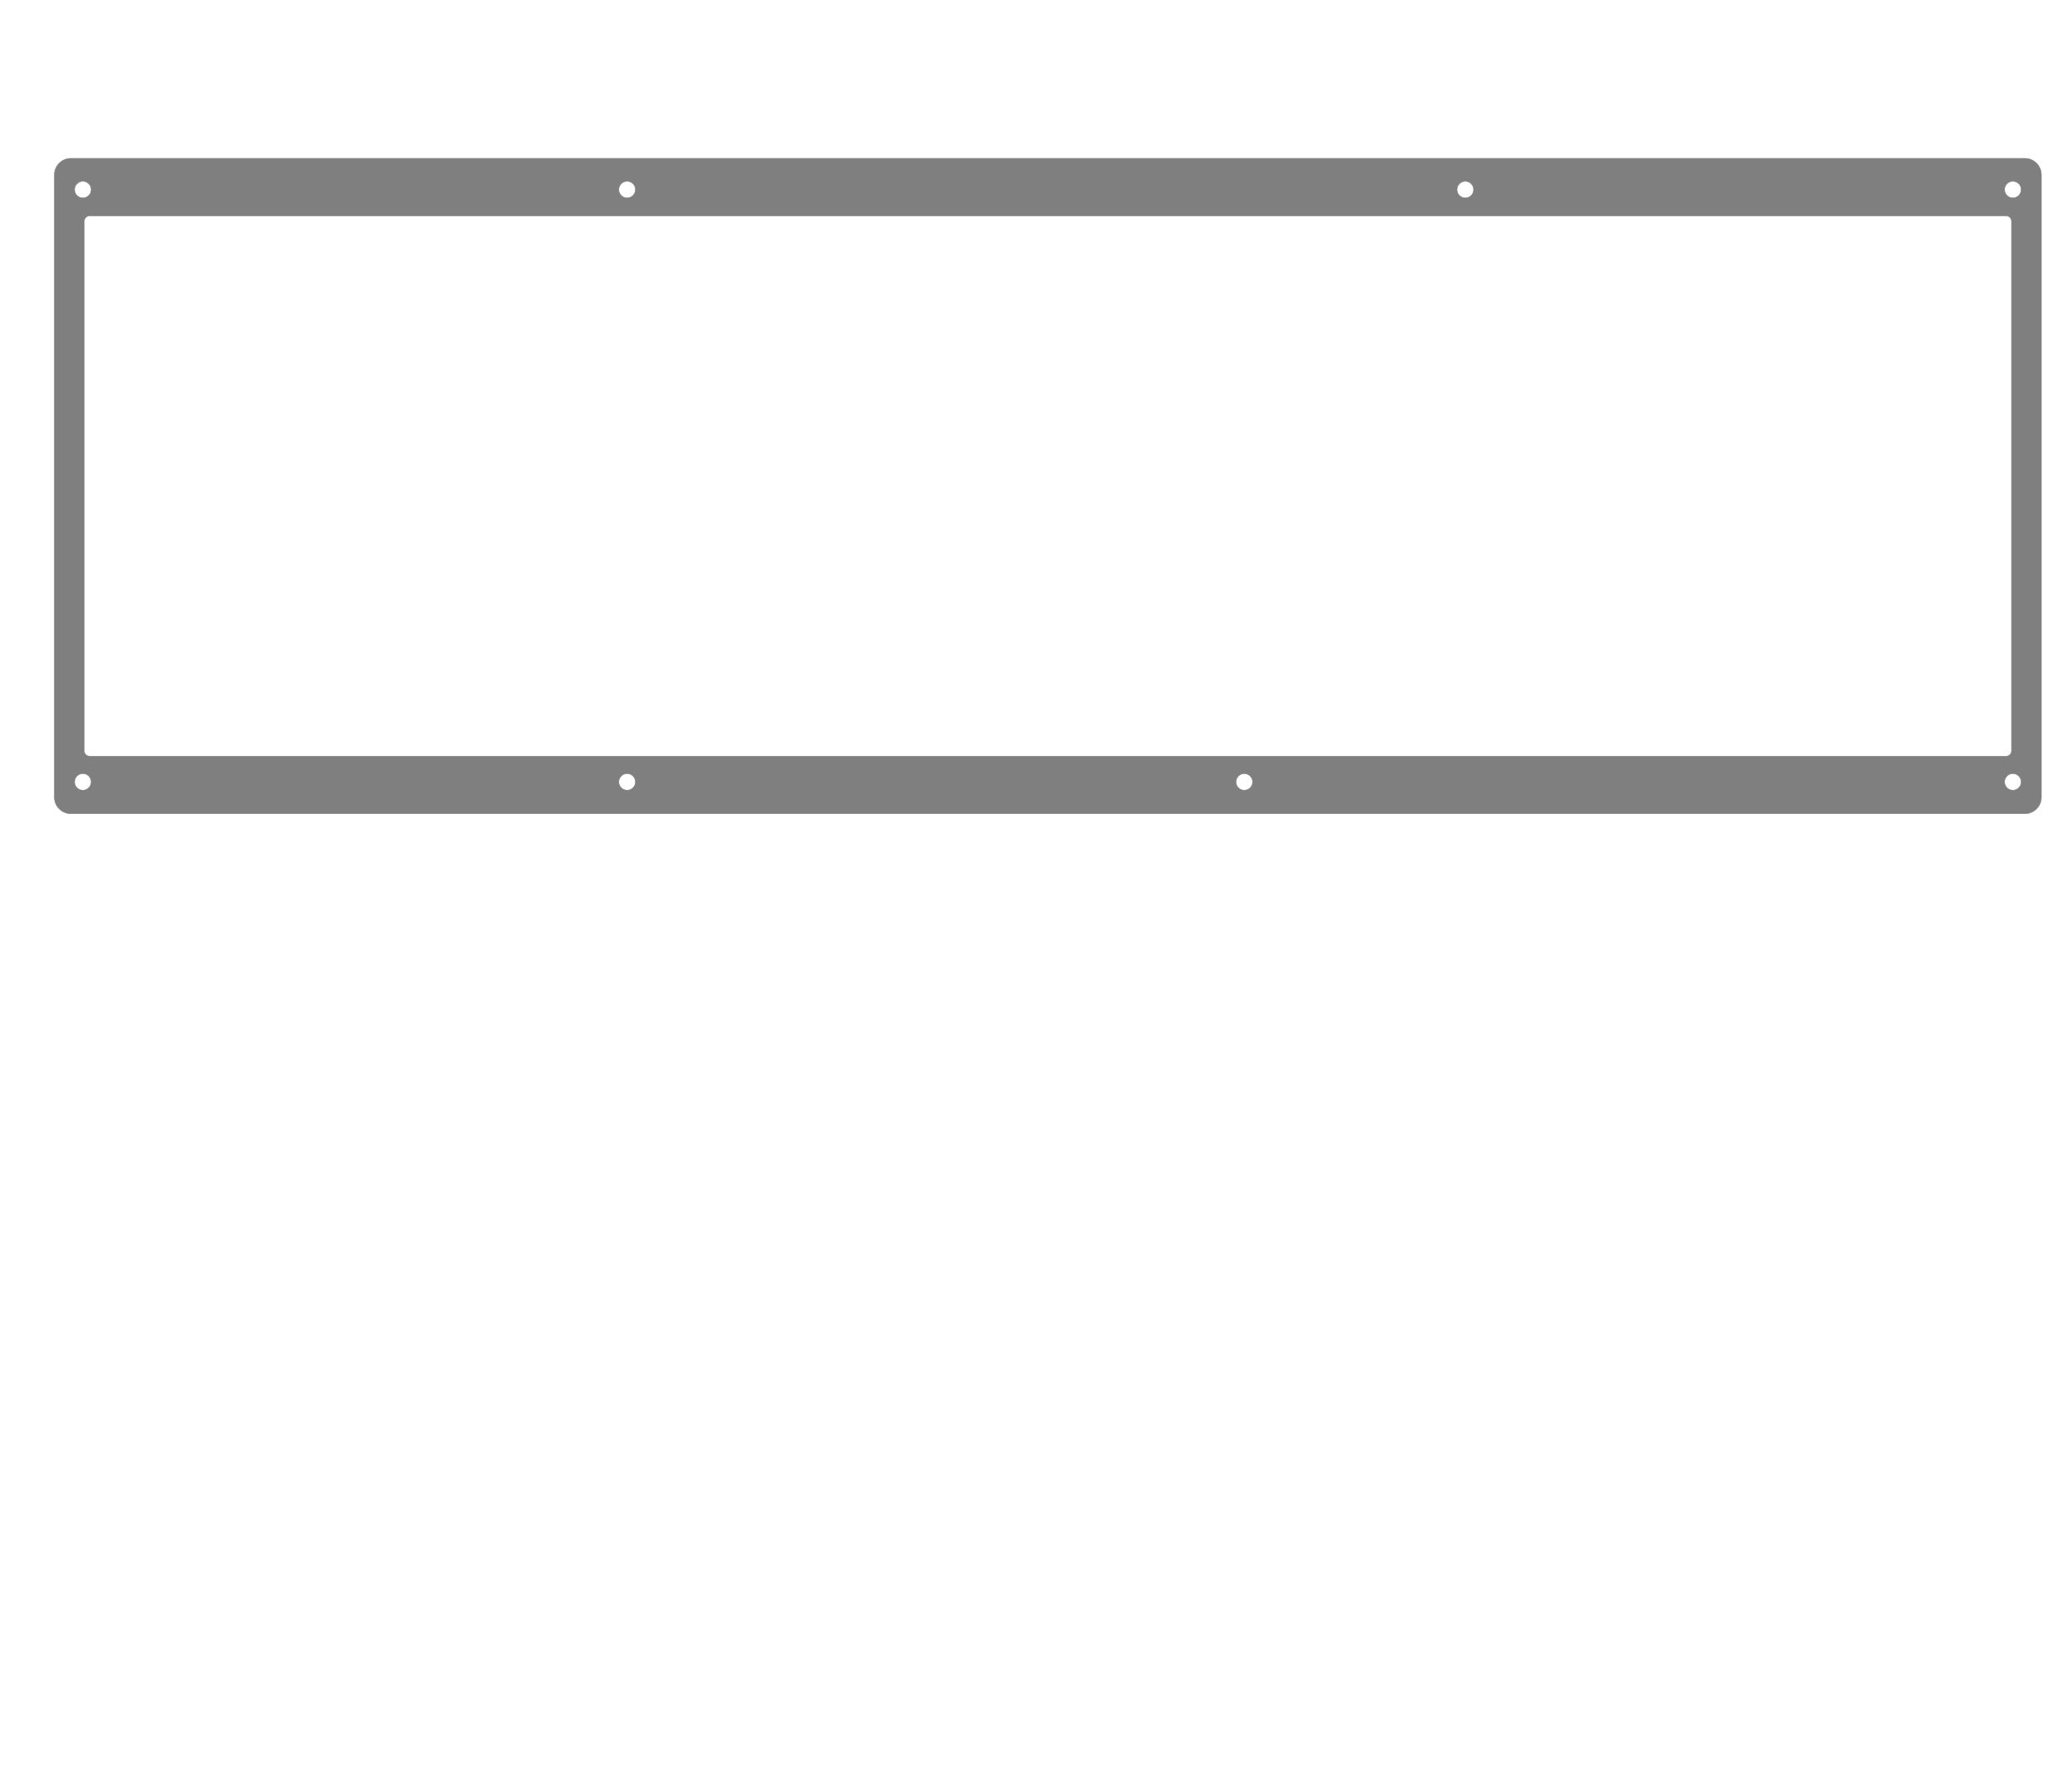 <?xml version="1.0" encoding="UTF-8" standalone="no"?>
<!-- Created with Inkscape (http://www.inkscape.org/) -->

<svg
   width="375mm"
   height="320mm"
   viewBox="0 0 375 320"
   version="1.1"
   id="svg1"
   inkscape:version="1.4 (86a8ad7, 2024-10-11)"
   sodipodi:docname="frl-side-2-2.svg"
   xmlns:inkscape="http://www.inkscape.org/namespaces/inkscape"
   xmlns:sodipodi="http://sodipodi.sourceforge.net/DTD/sodipodi-0.dtd"
   xmlns="http://www.w3.org/2000/svg"
   xmlns:svg="http://www.w3.org/2000/svg">
  <sodipodi:namedview
     id="namedview1"
     pagecolor="#505050"
     bordercolor="#eeeeee"
     borderopacity="1"
     inkscape:showpageshadow="0"
     inkscape:pageopacity="0"
     inkscape:pagecheckerboard="0"
     inkscape:deskcolor="#505050"
     inkscape:document-units="mm"
     showgrid="true"
     inkscape:zoom="0.95999871"
     inkscape:cx="689.58426"
     inkscape:cy="224.47947"
     inkscape:window-width="1920"
     inkscape:window-height="1009"
     inkscape:window-x="1912"
     inkscape:window-y="-8"
     inkscape:window-maximized="1"
     inkscape:current-layer="g27-5">
    <inkscape:grid
       id="grid1"
       units="mm"
       originx="0"
       originy="0"
       spacingx="1"
       spacingy="1"
       empcolor="#0099e5"
       empopacity="0.302"
       color="#0099e5"
       opacity="0.149"
       empspacing="5"
       dotted="false"
       gridanglex="30"
       gridanglez="30"
       visible="true" />
  </sodipodi:namedview>
  <defs
     id="defs1" />
  <g
     inkscape:groupmode="layer"
     id="g27-5"
     inkscape:label="Case-FRL"
     style="display:inline"
     transform="translate(3.606081e-7,-3.2180712e-4)">
    <path
       id="rect7-1"
       style="fill:#7f7f7f;fill-opacity:1;stroke:#808080;stroke-width:0.091;stroke-opacity:1"
       inkscape:label="wall-outter"
       d="M 12.846 28.659 C 11.184 28.659 9.845 29.996 9.845 31.658 L 9.845 144.255 C 9.845 145.917 11.184 147.254 12.846 147.254 L 366.455 147.254 C 368.117 147.254 369.454 145.917 369.454 144.255 L 369.454 31.658 C 369.454 29.996 368.117 28.659 366.455 28.659 L 12.846 28.659 z M 15 32.813 A 1.5 1.5 0 0 1 16.5 34.313 A 1.5 1.5 0 0 1 15 35.813 A 1.5 1.5 0 0 1 13.5 34.313 A 1.5 1.5 0 0 1 15 32.813 z M 113.5 32.813 A 1.5 1.5 0 0 1 115 34.313 A 1.5 1.5 0 0 1 113.5 35.813 A 1.5 1.5 0 0 1 112 34.313 A 1.5 1.5 0 0 1 113.5 32.813 z M 265.2 32.813 A 1.5 1.5 0 0 1 266.7 34.313 A 1.5 1.5 0 0 1 265.2 35.813 A 1.5 1.5 0 0 1 263.7 34.313 A 1.5 1.5 0 0 1 265.2 32.813 z M 364.3 32.813 A 1.5 1.5 0 0 1 365.8 34.313 A 1.5 1.5 0 0 1 364.3 35.813 A 1.5 1.5 0 0 1 362.8 34.313 A 1.5 1.5 0 0 1 364.3 32.813 z M 16.245 39.058 L 363.055 39.058 C 363.609 39.058 364.055 39.504 364.055 40.058 L 364.055 135.855 C 364.055 136.409 363.609 136.855 363.055 136.855 L 16.245 136.855 C 15.691 136.855 15.245 136.409 15.245 135.855 L 15.245 40.058 C 15.245 39.504 15.691 39.058 16.245 39.058 z M 15 140 A 1.5 1.5 0 0 1 16.5 141.5 A 1.5 1.5 0 0 1 15 143 A 1.5 1.5 0 0 1 13.5 141.5 A 1.5 1.5 0 0 1 15 140 z M 113.5 140 A 1.5 1.5 0 0 1 115 141.5 A 1.5 1.5 0 0 1 113.5 143 A 1.5 1.5 0 0 1 112 141.5 A 1.5 1.5 0 0 1 113.5 140 z M 225.2 140 A 1.5 1.5 0 0 1 226.7 141.5 A 1.5 1.5 0 0 1 225.2 143 A 1.5 1.5 0 0 1 223.7 141.5 A 1.5 1.5 0 0 1 225.2 140 z M 364.3 140 A 1.5 1.5 0 0 1 365.8 141.5 A 1.5 1.5 0 0 1 364.3 143 A 1.5 1.5 0 0 1 362.8 141.5 A 1.5 1.5 0 0 1 364.3 140 z " />
  </g>
</svg>
